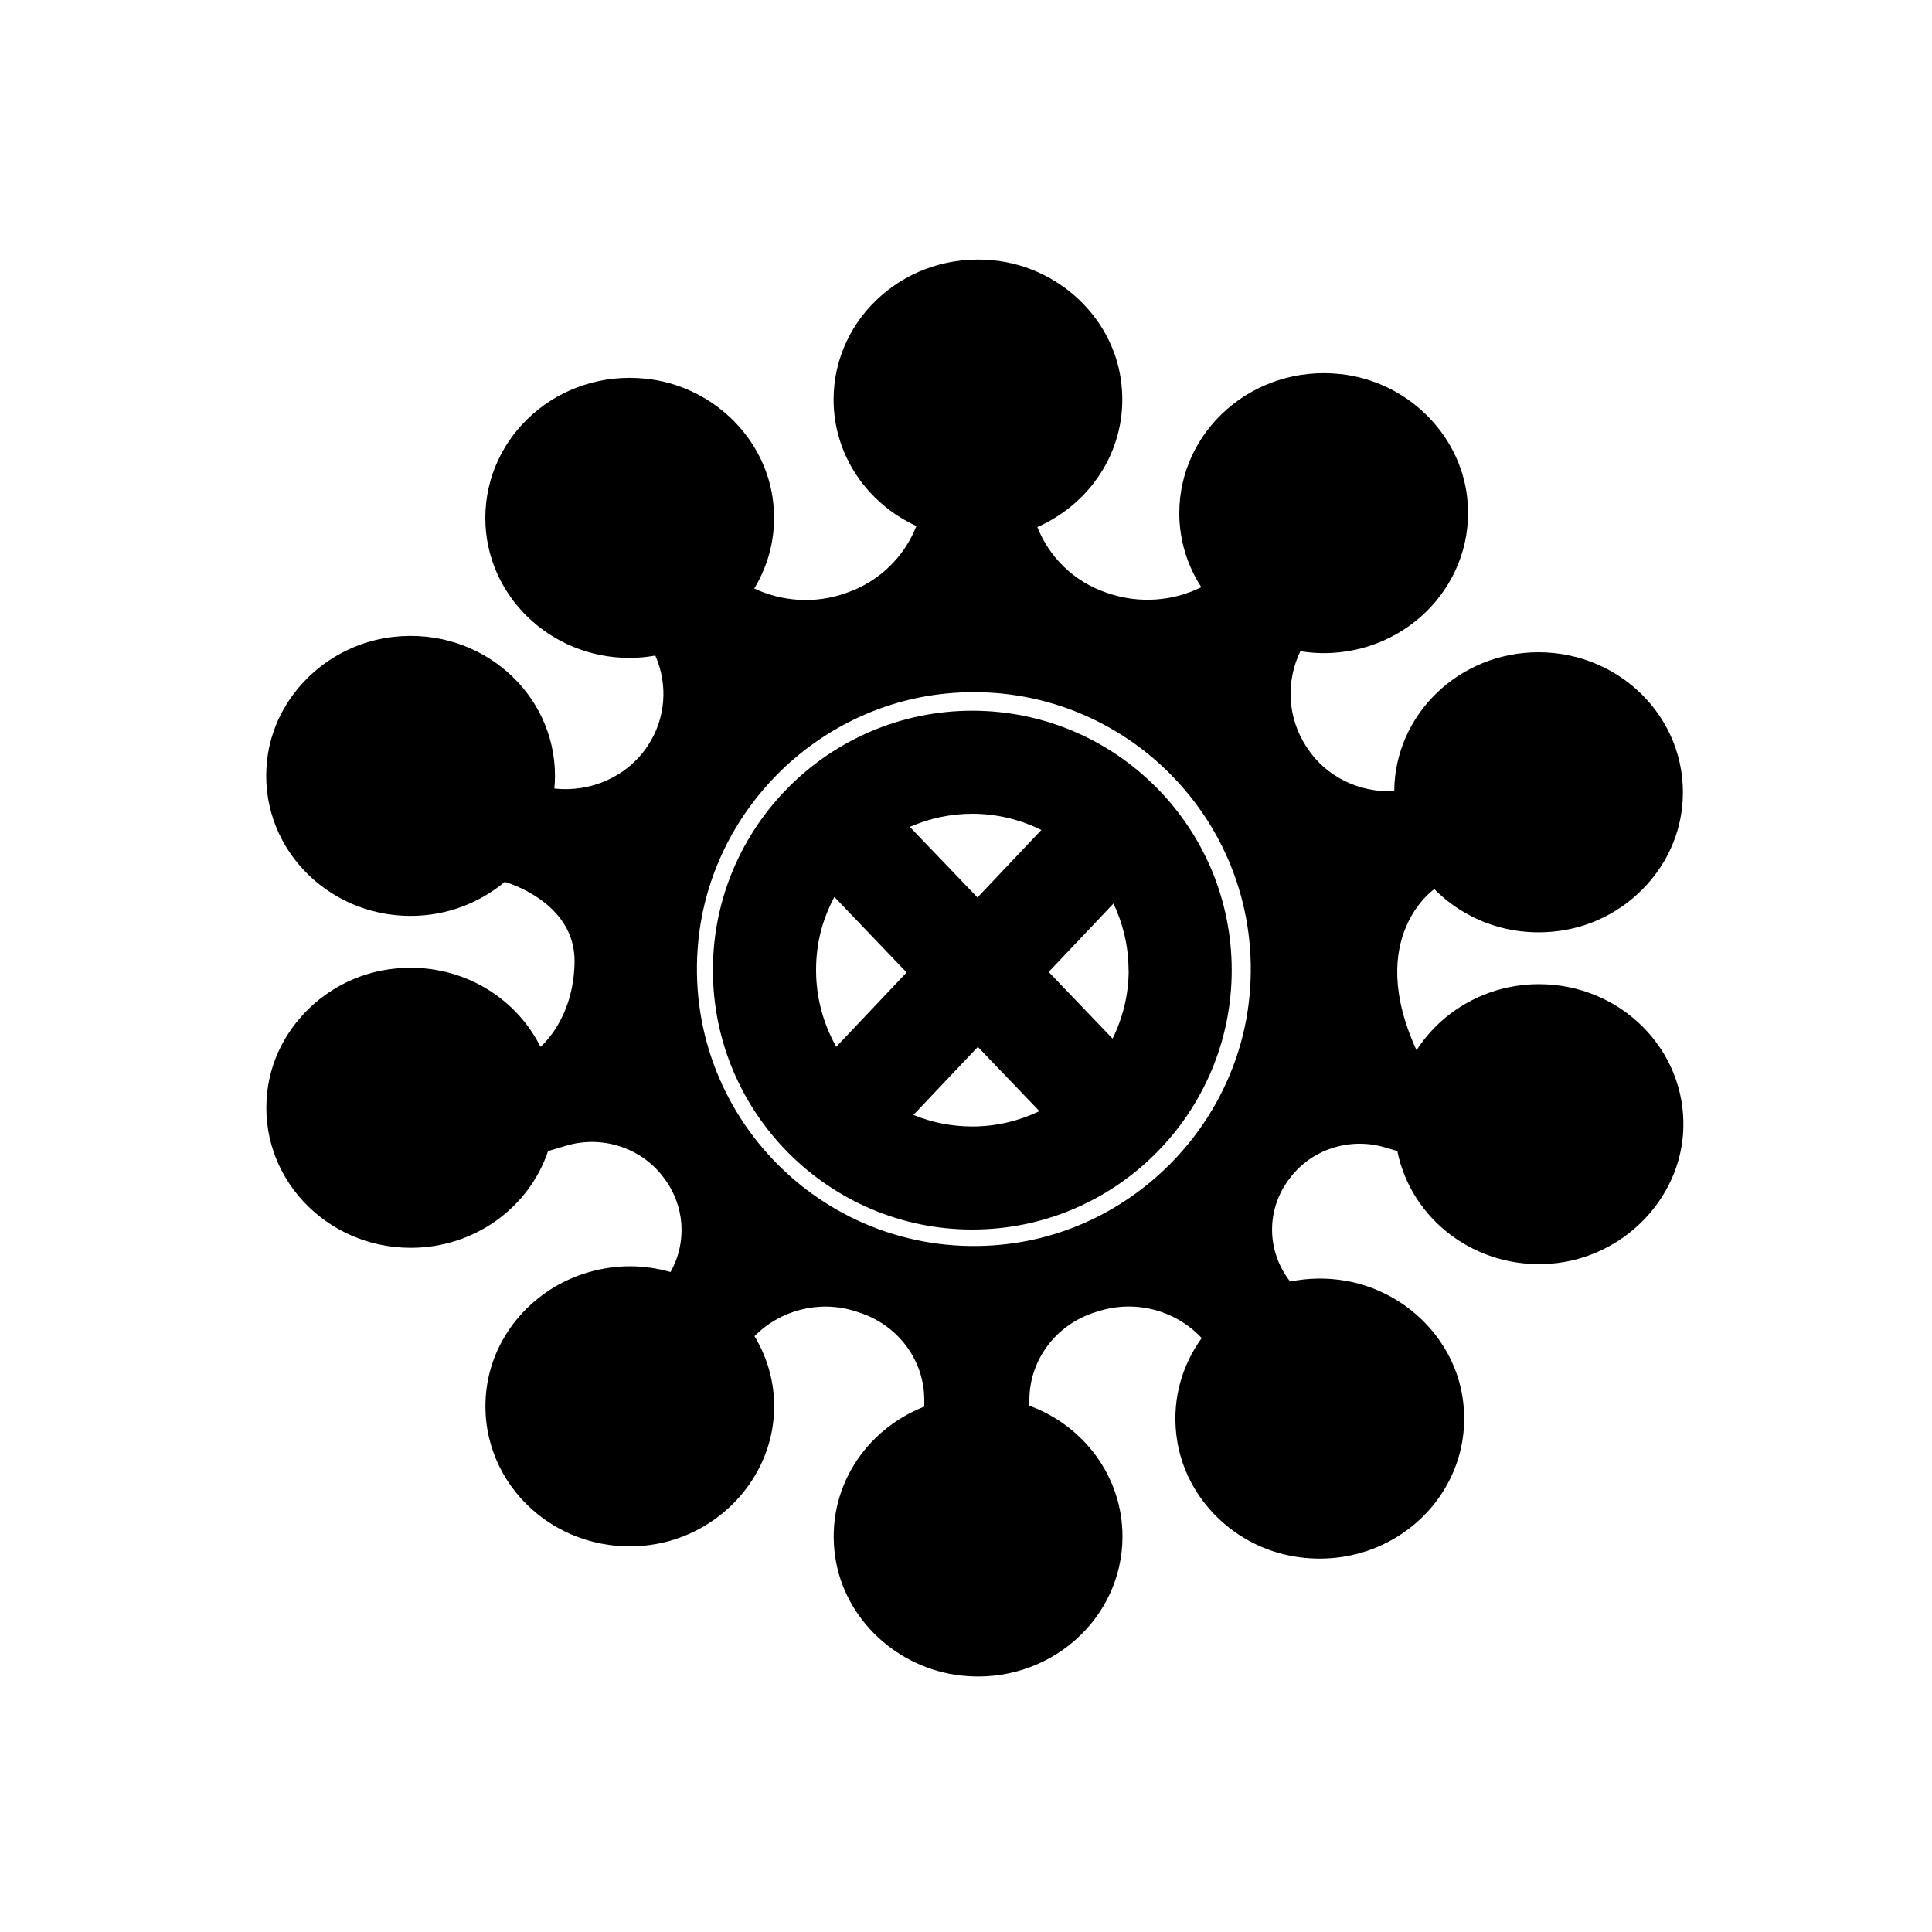<?xml version="1.0" encoding="UTF-8"?>
<svg id="Symbols" xmlns="http://www.w3.org/2000/svg" viewBox="0 0 150 150">
  <path d="m111.35,69.02c2.42,2.45,6,3.82,9.89,3.23,4.91-.74,8.8-4.71,9.35-9.5.75-6.56-4.53-12.11-11.14-12.11-6.16,0-11.16,4.82-11.2,10.78-2.67.14-5.27-1.08-6.76-3.35l-.06-.09c-1.48-2.26-1.61-5.06-.47-7.42.59.09,1.19.15,1.81.15,6.61,0,11.88-5.55,11.14-12.11-.57-4.97-4.73-9.02-9.86-9.56-6.76-.72-12.49,4.39-12.49,10.8,0,2.11.63,4.08,1.71,5.75-2.2,1.09-4.82,1.3-7.26.46-.04-.01-.08-.03-.12-.04-2.52-.86-4.43-2.76-5.35-5.09,4.34-1.91,7.22-6.41,6.48-11.48-.7-4.83-4.82-8.69-9.81-9.22-6.76-.73-12.49,4.39-12.49,10.8,0,4.34,2.63,8.08,6.43,9.82-.93,2.37-2.87,4.31-5.43,5.19l-.14.05c-2.35.81-4.87.62-7.02-.39,1.23-2.03,1.81-4.47,1.42-7.08-.72-4.84-4.85-8.7-9.86-9.21-6.74-.7-12.44,4.41-12.44,10.81,0,6,5.02,10.87,11.21,10.87.68,0,1.34-.07,1.99-.18.99,2.25.82,4.86-.58,6.99-1.58,2.4-4.42,3.65-7.26,3.33.03-.32.05-.65.05-.98,0-6.41-5.72-11.53-12.49-10.8-5.13.55-9.3,4.59-9.86,9.56-.75,6.56,4.53,12.11,11.14,12.11,2.79,0,5.34-1,7.31-2.64,0,0,5.5,1.51,5.42,6.24-.08,4.49-2.65,6.56-2.65,6.56-2.04-4.09-6.64-6.75-11.78-6.01-4.95.71-8.88,4.69-9.43,9.51-.75,6.56,4.53,12.11,11.14,12.11,4.98,0,9.2-3.15,10.66-7.51l1.41-.42c2.77-.82,5.77.14,7.5,2.39l.06.08c1.66,2.16,1.84,5.03.54,7.34-1.96-.56-4.14-.64-6.41.03-4.18,1.22-7.33,4.79-7.87,9-.9,6.97,5.02,12.86,12.17,12.22,5.36-.47,9.7-4.76,10.12-9.97.19-2.31-.39-4.47-1.49-6.3,2-2.03,5.02-2.82,7.82-1.94l.27.09c3.03.96,5.09,3.7,5.09,6.79v.53c-4.58,1.79-7.67,6.41-6.92,11.63.69,4.83,4.78,8.69,9.78,9.25,6.78.75,12.53-4.37,12.53-10.8,0-4.64-3.01-8.6-7.23-10.15v-.44c0-3.11,2.06-5.86,5.11-6.82l.27-.08c2.88-.91,6-.06,8,2.09-1.61,2.22-2.4,5.05-1.89,8.06.76,4.5,4.47,8.14,9.11,8.9,7.61,1.24,14.12-4.96,13.04-12.31-.67-4.54-4.37-8.25-9.02-9.09-1.52-.27-2.99-.23-4.37.05-1.86-2.37-1.88-5.64-.03-8.02l.06-.08c1.7-2.2,4.64-3.12,7.35-2.31l.94.28c1.06,5.29,6.08,9.21,11.95,8.74,5.56-.45,10.03-5,10.25-10.4.25-6.2-4.86-11.3-11.2-11.3-4.01,0-7.53,2.05-9.51,5.13-4.06-8.84,1.41-12.53,1.41-12.53Zm-33.54,27.61c-13.58,1.36-24.95-10.01-23.59-23.59,1-10.05,9.13-18.18,19.19-19.19,13.58-1.36,24.95,10.01,23.59,23.59-1.01,10.05-9.14,18.18-19.19,19.19Z"/>
  <path d="m75.49,55.18c-11.11,0-20.14,9.04-20.14,20.14s9.03,20.14,20.14,20.14,20.14-9.03,20.14-20.14-9.03-20.14-20.14-20.14Zm12.14,20.14c0,1.91-.46,3.71-1.25,5.32l-4.96-5.18,5.03-5.31c.74,1.57,1.17,3.32,1.17,5.17Zm-6.78-10.88l-4.96,5.24-5.25-5.48c1.49-.65,3.13-1.02,4.85-1.02,1.92,0,3.74.46,5.36,1.26Zm-15.93,16.82c-.99-1.76-1.56-3.78-1.56-5.94s.52-3.99,1.42-5.68l5.61,5.86-5.46,5.77Zm6,5.3l5-5.28,4.78,4.99c-1.58.75-3.34,1.19-5.21,1.19-1.62,0-3.16-.32-4.58-.9Z"/>
</svg>